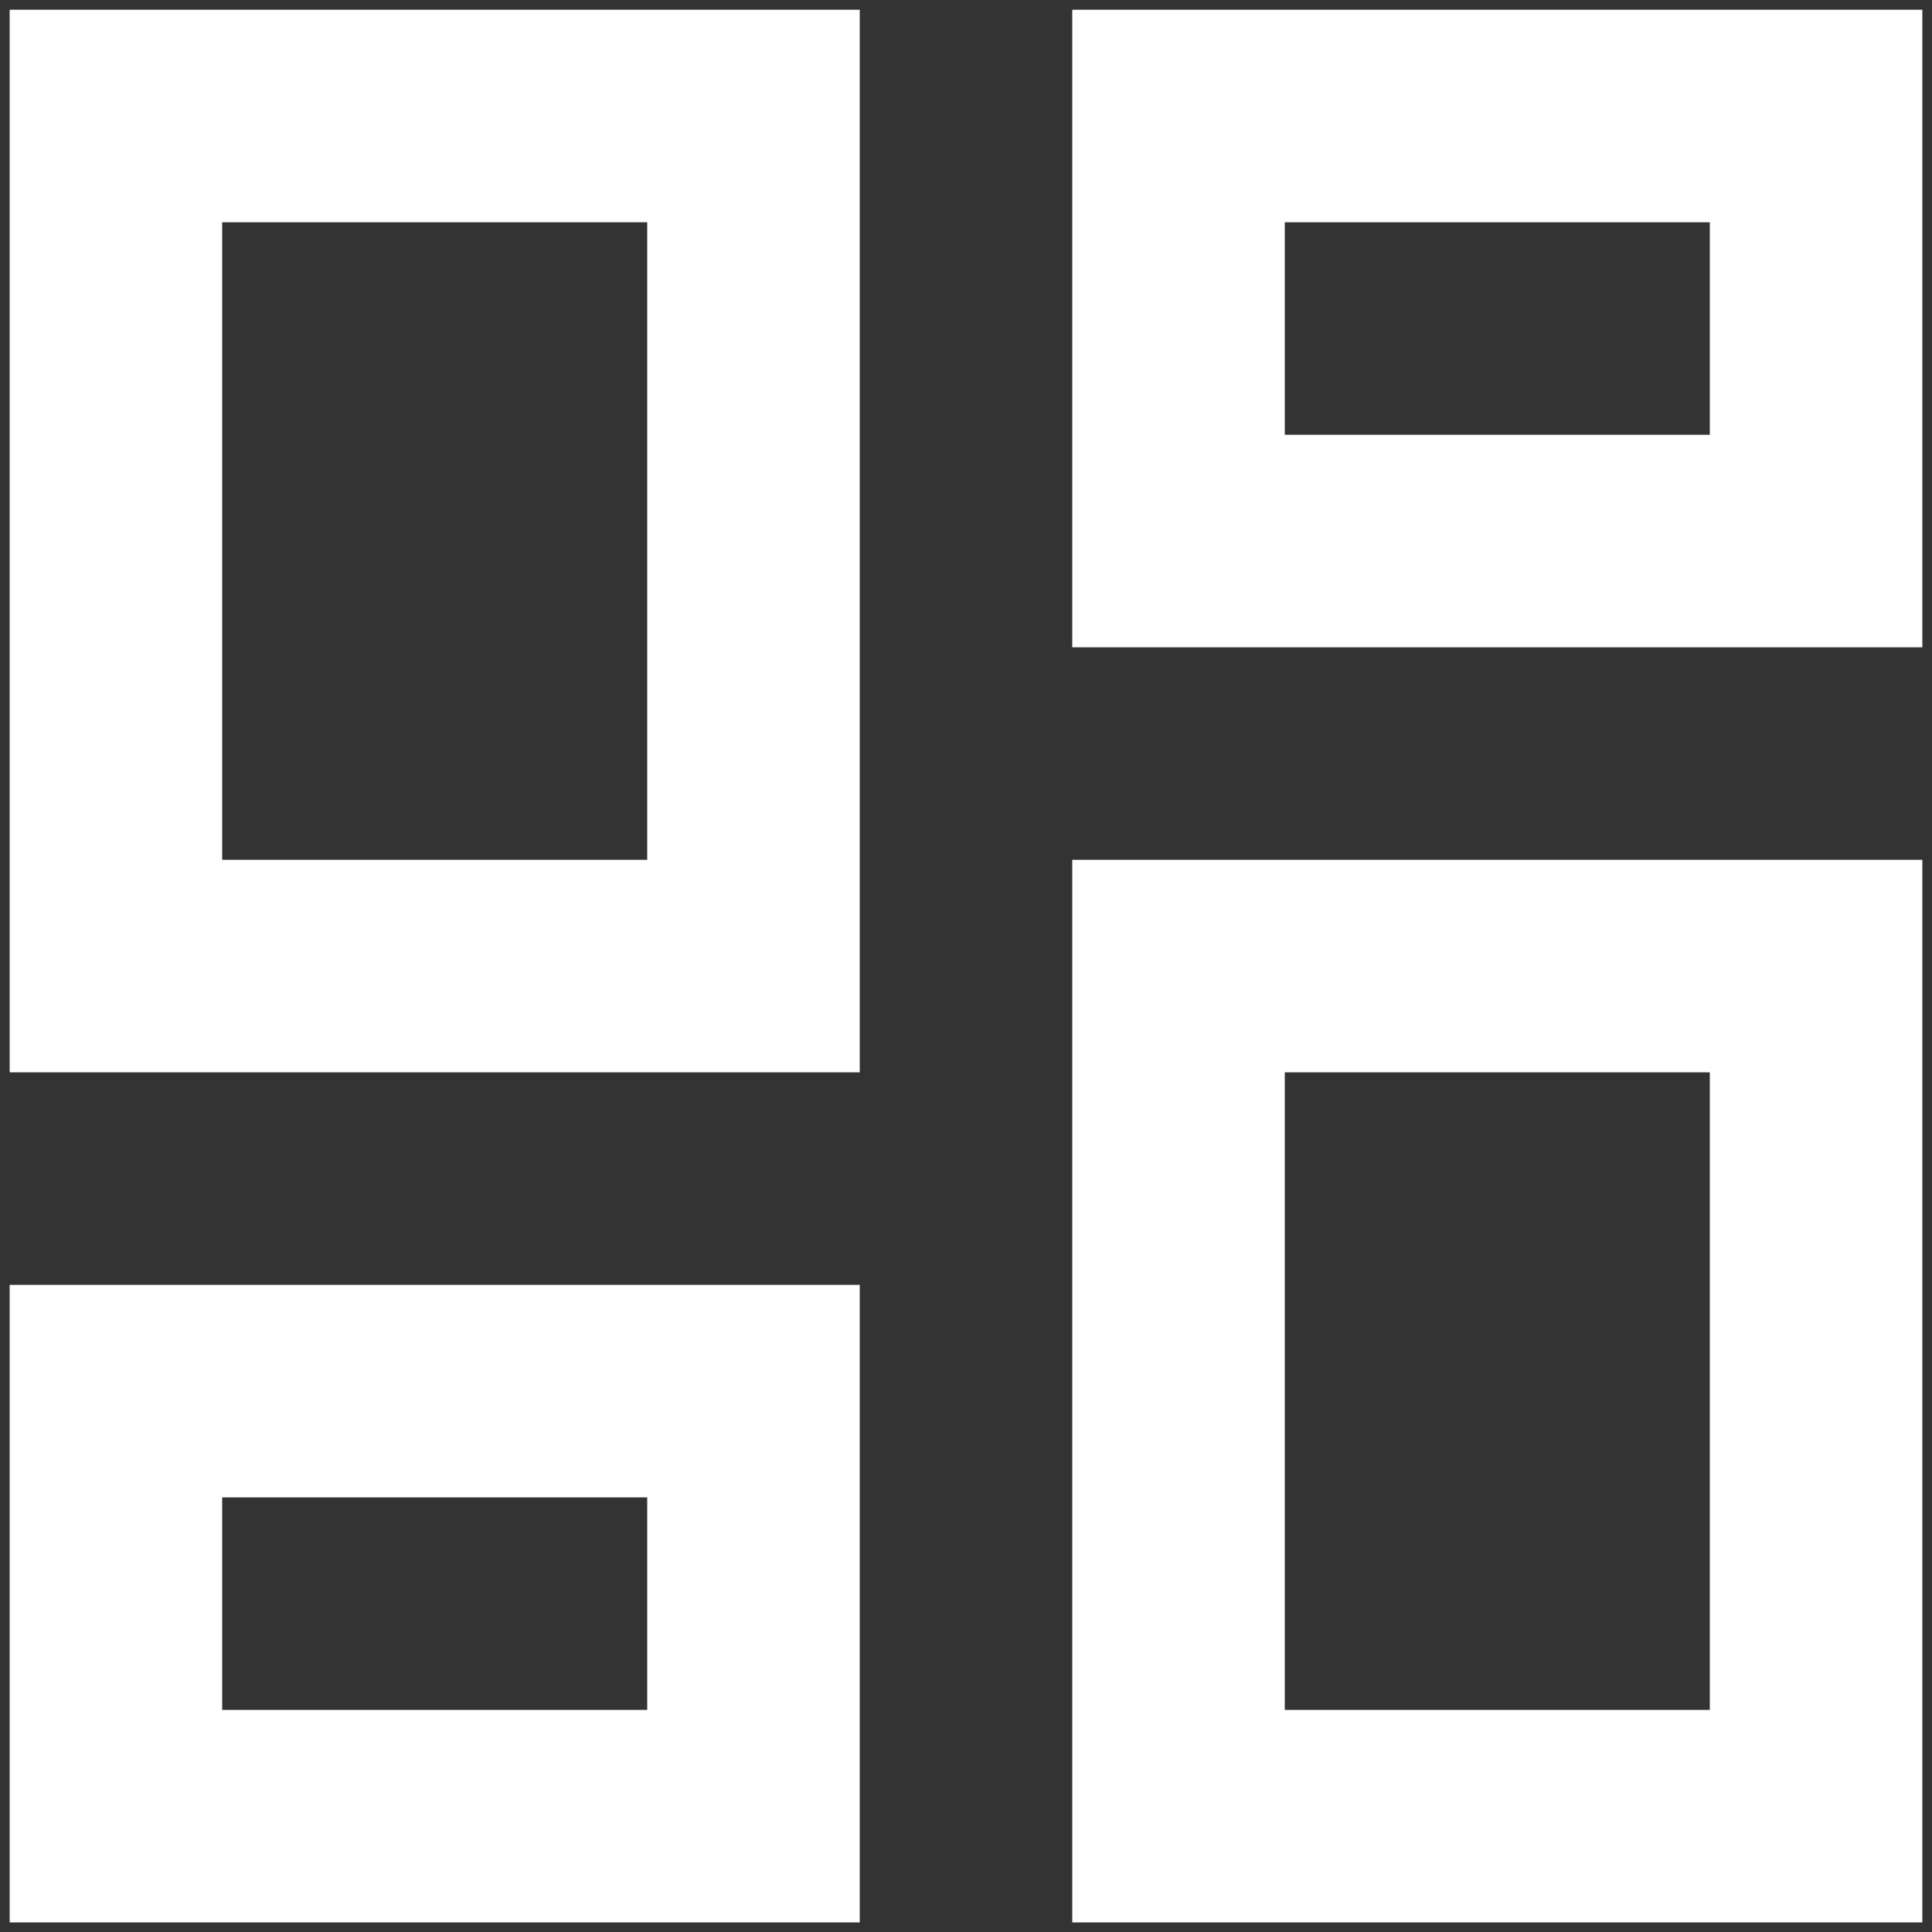 <svg width="25" height="25" viewBox="0 0 25 25" fill="none" xmlns="http://www.w3.org/2000/svg">
<rect x="0" y="0" width="25" height="25" fill="#333333" stroke="none"/>
<path d="M22.125 2.876V5.626H16.625V2.876H22.125ZM8.375 2.876V11.126H2.875V2.876H8.375ZM22.125 13.876V22.126H16.625V13.876H22.125ZM8.375 19.376V22.126H2.875V19.376H8.375ZM24.875 0.126H13.875V8.376H24.875V0.126ZM11.125 0.126H0.125V13.876H11.125V0.126ZM24.875 11.126H13.875V24.876H24.875V11.126ZM11.125 16.626H0.125V24.876H11.125V16.626Z" fill="white"/>
</svg>
